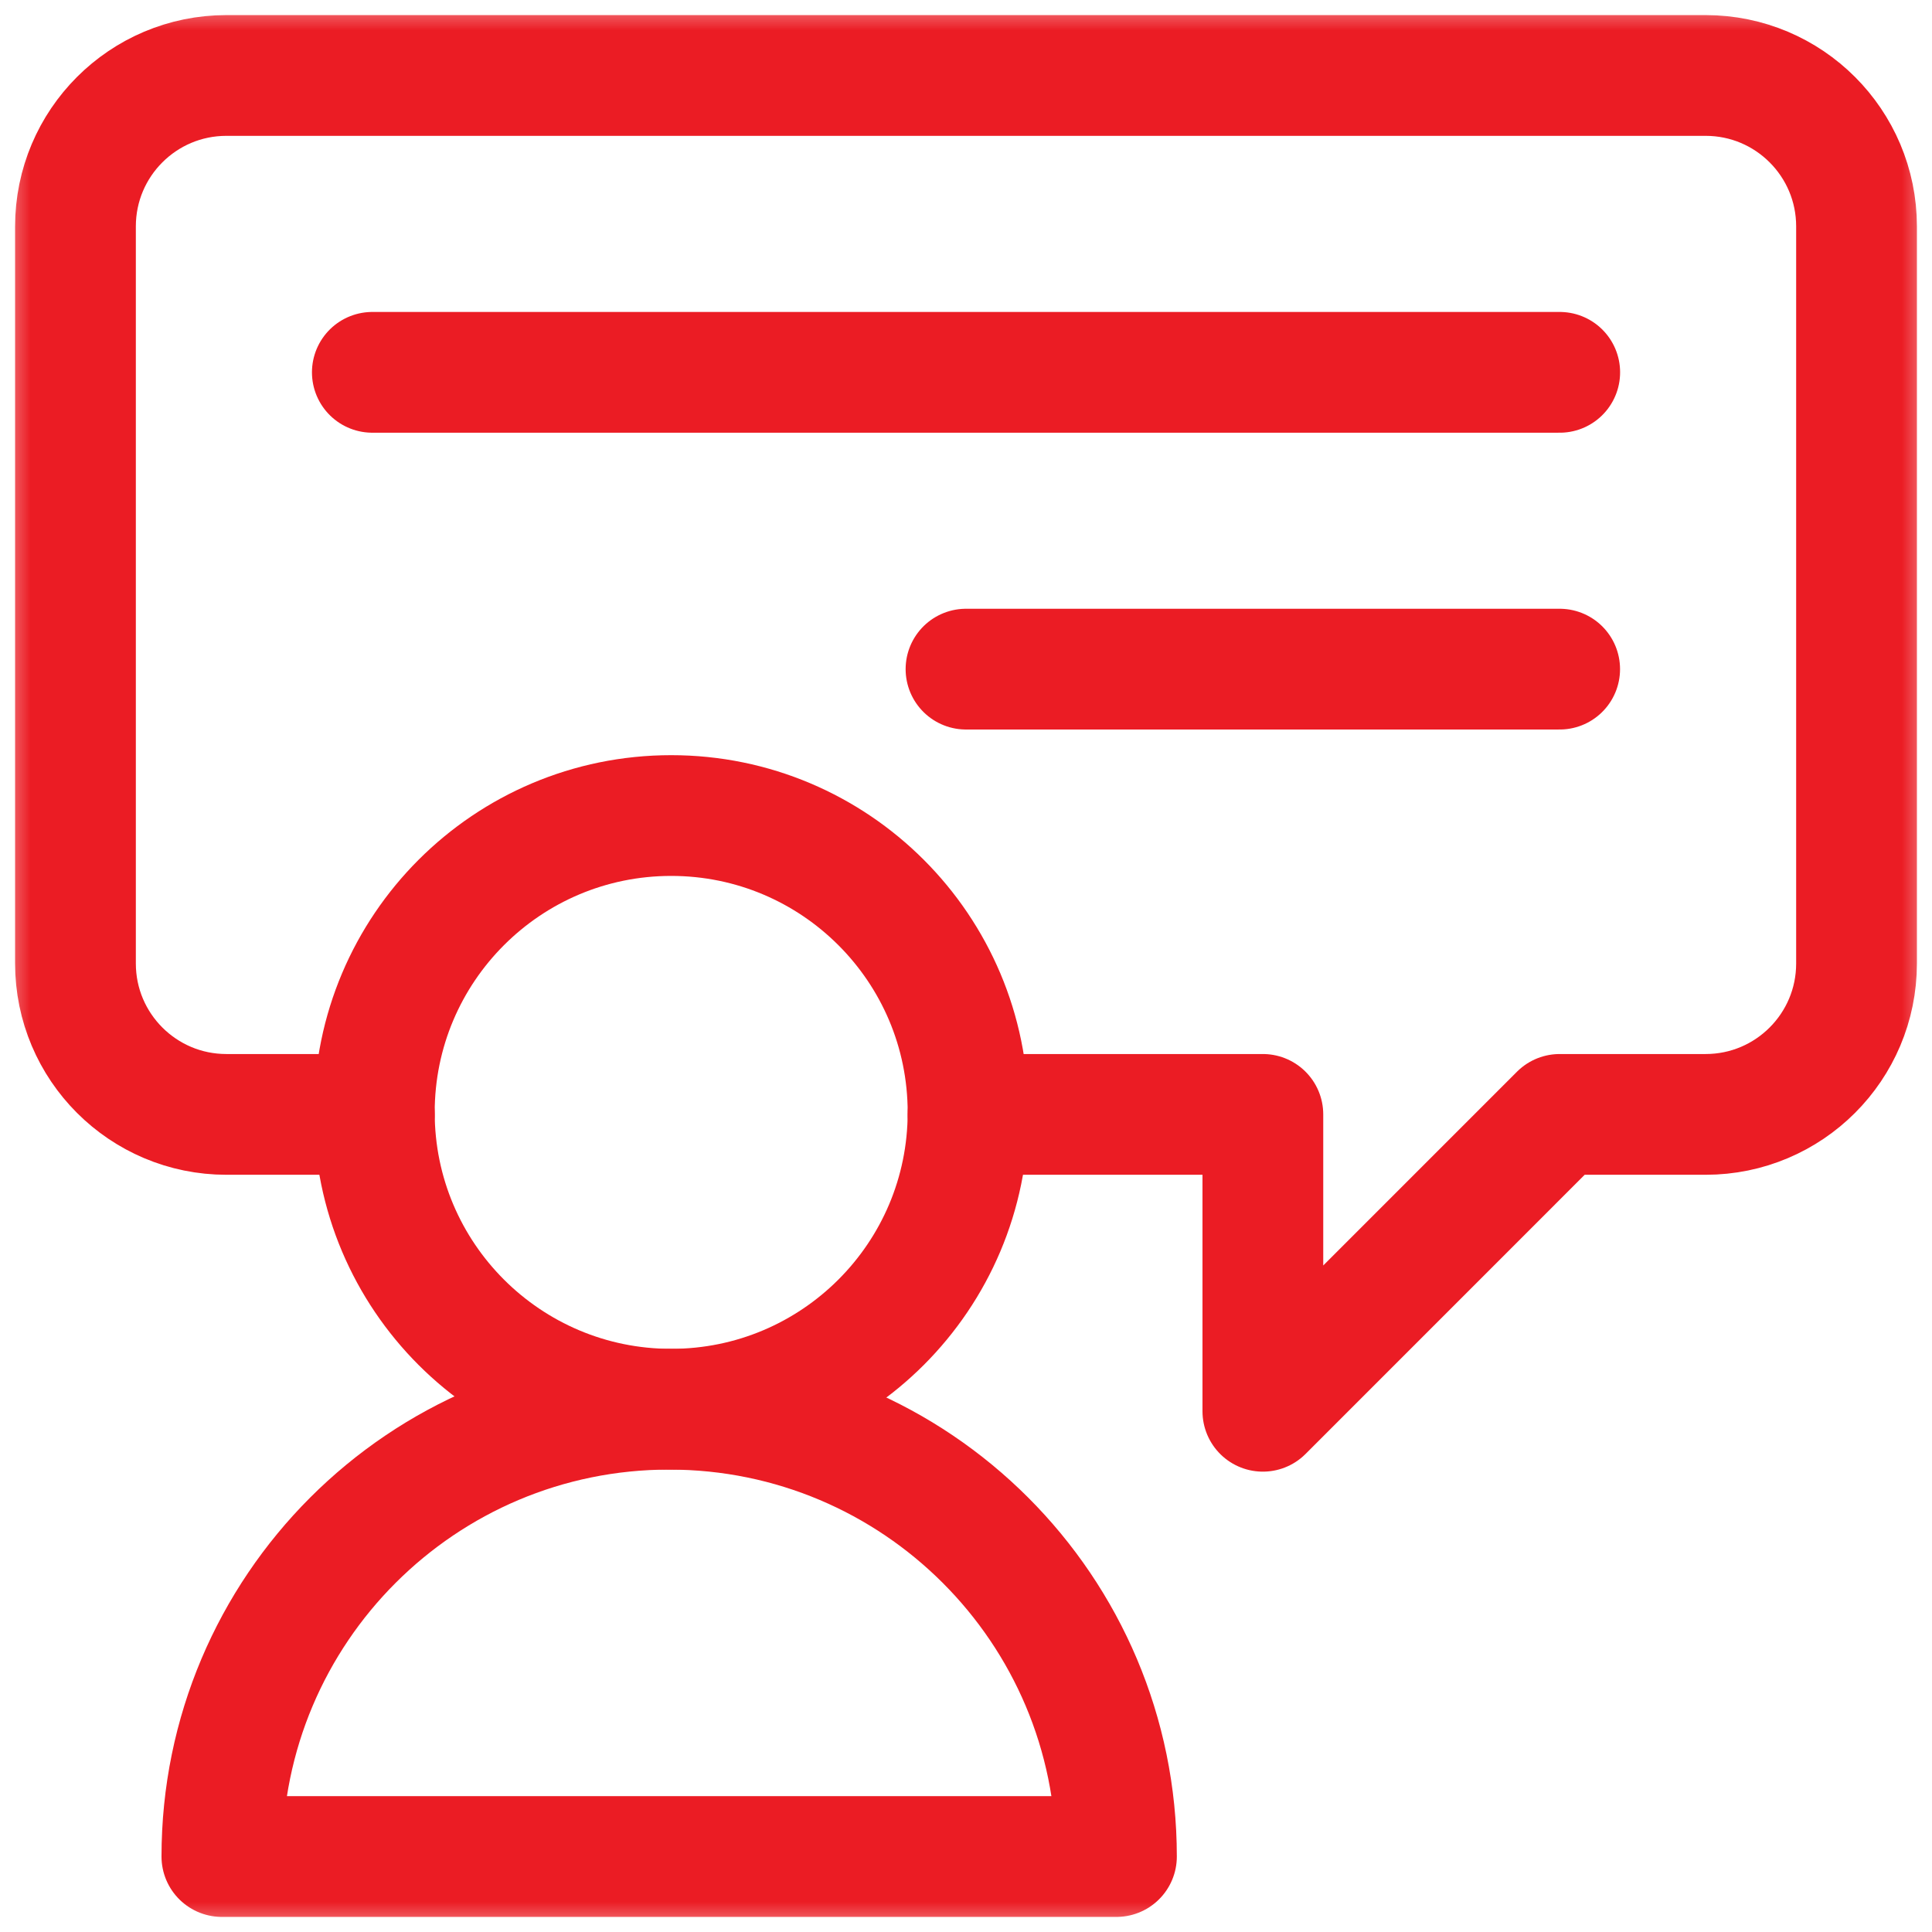 <svg width="32" height="32" viewBox="0 0 32 32" fill="none" xmlns="http://www.w3.org/2000/svg">
<g clip-path="url(#clip0_54_1161)">
<mask id="mask0_54_1161" style="mask-type:luminance" maskUnits="userSpaceOnUse" x="0" y="0" width="32" height="32">
<path d="M31 31V1H1V31H31Z" fill="white" stroke="white" stroke-width="2"/>
</mask>
<g mask="url(#mask0_54_1161)">
<path d="M16.034 18.425C16.034 21.14 13.832 23.341 11.117 23.341C8.401 23.341 6.2 21.14 6.2 18.425C6.2 15.709 8.401 13.508 11.117 13.508C13.832 13.508 16.034 15.709 16.034 18.425Z" stroke="#EB1C24" stroke-width="2" stroke-miterlimit="10" stroke-linecap="round" stroke-linejoin="round"/>
<path d="M3.675 30.75C3.675 26.658 6.992 23.341 11.084 23.341C15.175 23.341 18.492 26.658 18.492 30.75H3.675Z" stroke="#EB1C24" stroke-width="2" stroke-miterlimit="10" stroke-linecap="round" stroke-linejoin="round"/>
<path d="M6.2 18.458H3.75C2.369 18.458 1.25 17.339 1.25 15.958V3.75C1.25 2.369 2.369 1.25 3.75 1.25H28.25C29.631 1.25 30.75 2.369 30.75 3.75V15.958C30.75 17.339 29.631 18.458 28.25 18.458H25.833L20.917 23.375V18.458H16.034" stroke="#EB1C24" stroke-width="2" stroke-miterlimit="10" stroke-linecap="round" stroke-linejoin="round"/>
<path d="M6.167 6.167H25.834" stroke="#EB1C24" stroke-width="2" stroke-miterlimit="10" stroke-linecap="round" stroke-linejoin="round"/>
<path d="M25.833 11.083H16" stroke="#EB1C24" stroke-width="2" stroke-miterlimit="10" stroke-linecap="round" stroke-linejoin="round"/>
</g>
</g>
<defs>
<clipPath id="clip0_54_1161">
<rect width="32" height="32" fill="white"/>
</clipPath>
</defs>
</svg>
